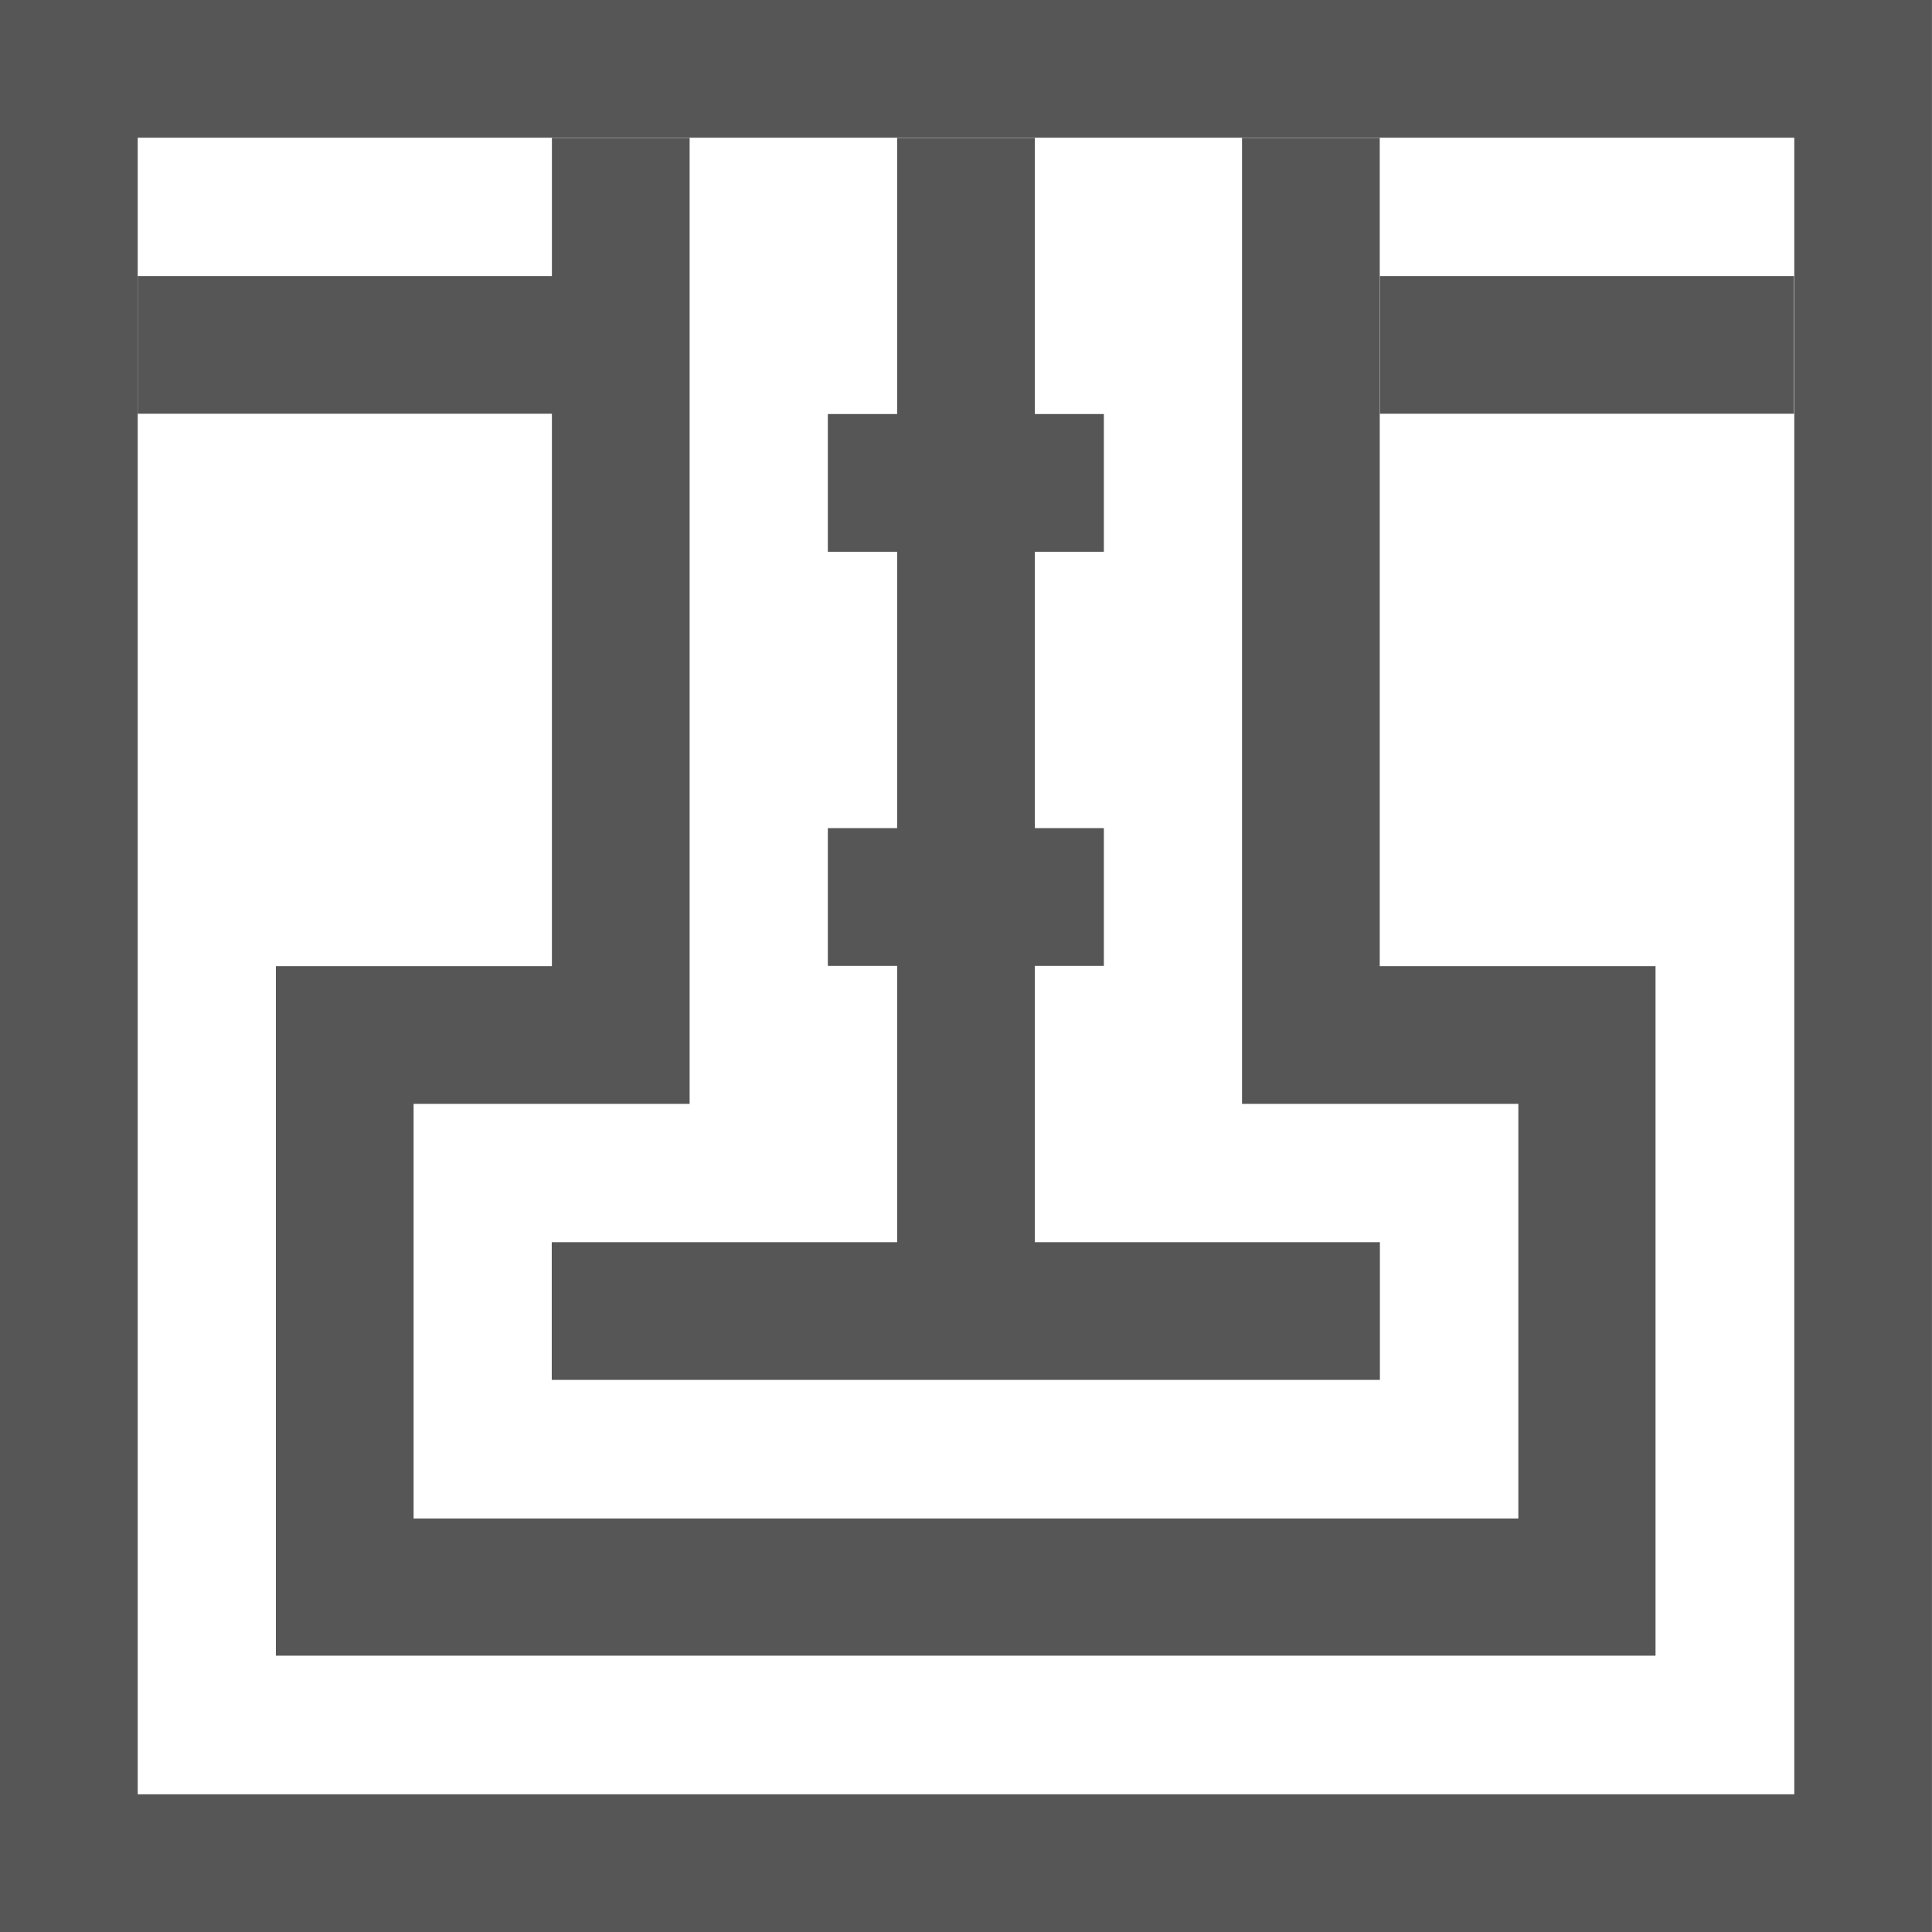 <svg width="39" height="39" viewBox="0 0 39 39" fill="none" xmlns="http://www.w3.org/2000/svg">
<g clip-path="url(#clip0_930_1549)">
<path d="M36.22 2.78H2.78V36.22H36.22V2.78ZM1.39 0H38.999V39H-0V0H1.39Z" fill="#575656"/>
<path d="M27.852 2.783V19.503H33.419L33.419 33.422H5.569V19.503H11.141V2.783H13.921V22.283H8.349V30.653H30.65V22.283H25.072V2.783H27.852Z" fill="#575656"/>
<path d="M18.11 25.948V2.783H20.89V25.948H18.11Z" fill="#575656"/>
<path d="M11.138 25.075H27.855V27.855H11.138V25.075Z" fill="#575656"/>
<path d="M16.711 8.358H22.283V11.138H16.711V8.358Z" fill="#575656"/>
<path d="M16.711 16.717H22.283V19.497H16.711V16.717Z" fill="#575656"/>
<path d="M12.531 8.352H2.78V5.572H12.531V8.352Z" fill="#575656"/>
<path d="M36.214 8.352H27.855V5.572H36.214V8.352Z" fill="#575656"/>
</g>
<defs>
<clipPath id="clip0_930_1549">
<rect width="39" height="39" fill="white"/>
</clipPath>
</defs>
</svg>
